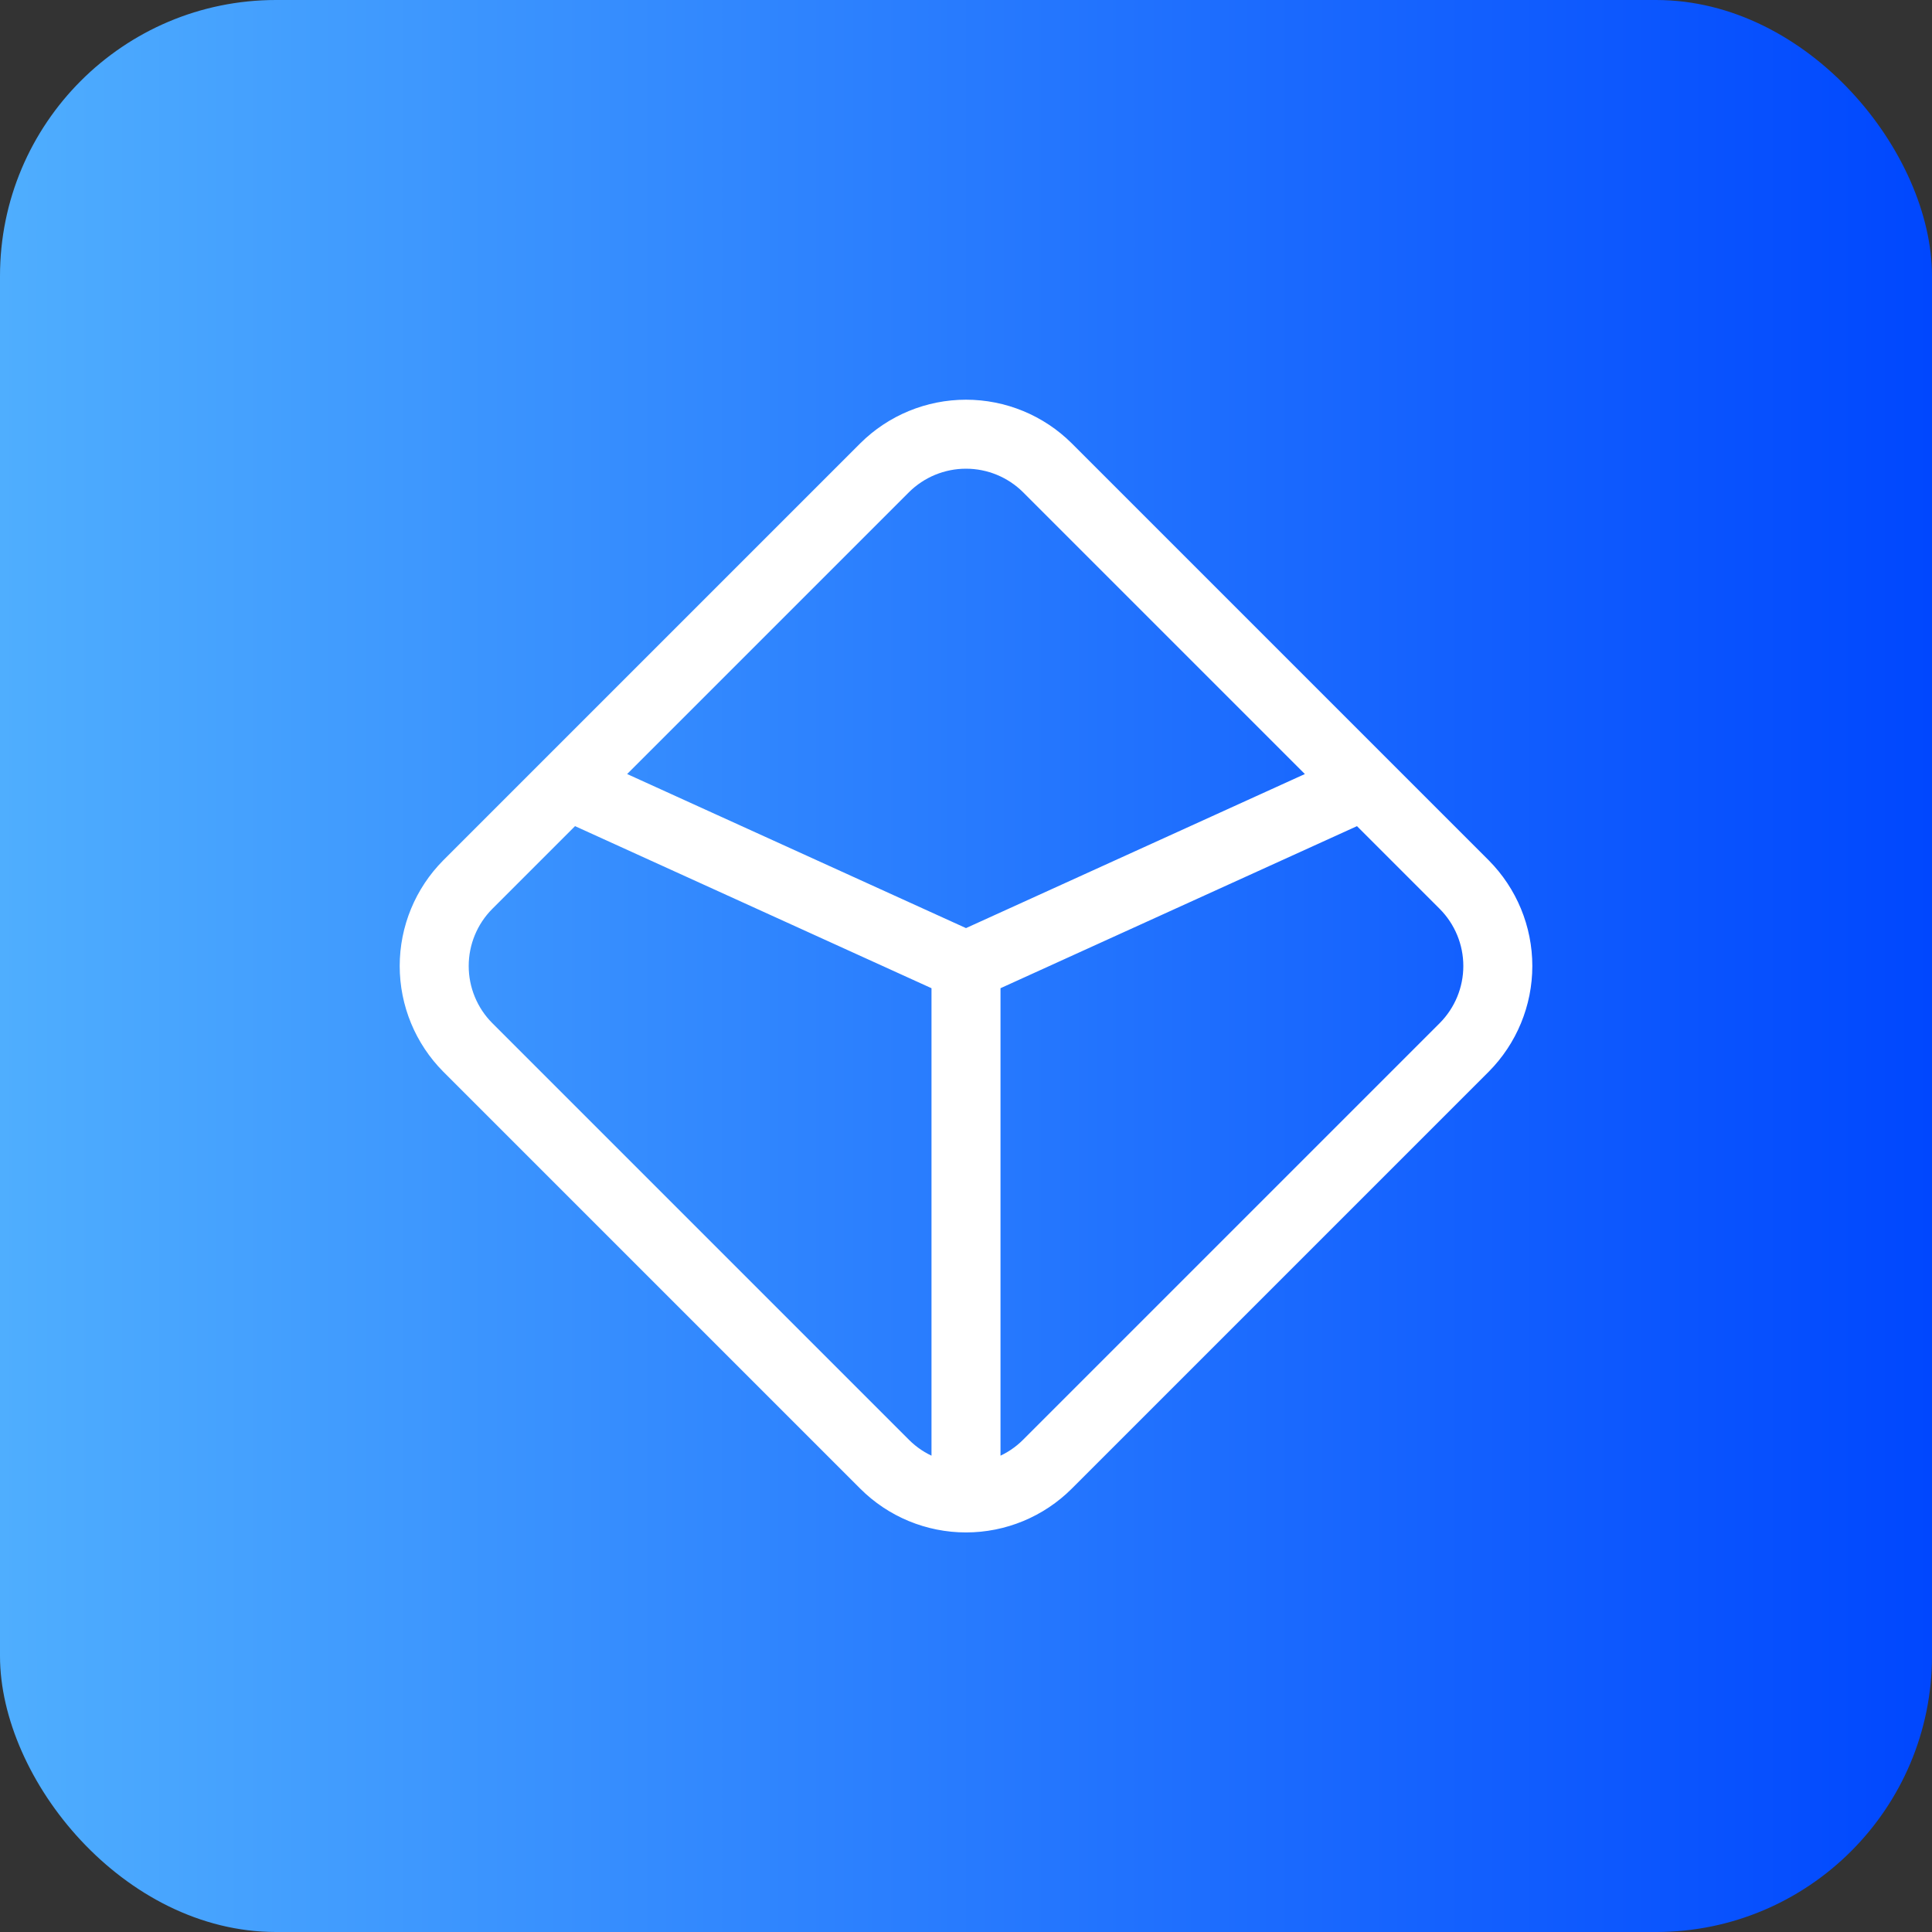 <svg width="70" height="70" viewBox="0 0 70 70" fill="none" xmlns="http://www.w3.org/2000/svg">
<rect x="0" y="0" width="70" height="70" fill="#333333" stroke="none"/>
<rect width="70" height="70" rx="10" fill="url(#paint0_linear_915_45)"/>
<path d="M35 54.273C36.106 54.273 37.167 53.834 37.949 53.052L53.052 37.949C53.831 37.165 54.269 36.105 54.269 35C54.269 33.895 53.831 32.835 53.052 32.051L37.949 16.948C37.165 16.169 36.105 15.732 35 15.732C33.895 15.732 32.835 16.169 32.051 16.948L16.948 32.051C16.169 32.835 15.732 33.895 15.732 35C15.732 36.105 16.169 37.165 16.948 37.949L32.051 53.052C32.833 53.834 33.894 54.273 35 54.273ZM35 54.273V35M35 35L20.563 28.436M35 35L49.438 28.436" stroke="white" stroke-width="2.5" stroke-linecap="round" stroke-linejoin="round"/>
<defs>
<linearGradient id="paint0_linear_915_45" x1="0" y1="35" x2="70" y2="35" gradientUnits="userSpaceOnUse">
<stop stop-color="#4FAEFE"/>
<stop offset="1" stop-color="#0047FE"/>
</linearGradient>
</defs>
</svg>
